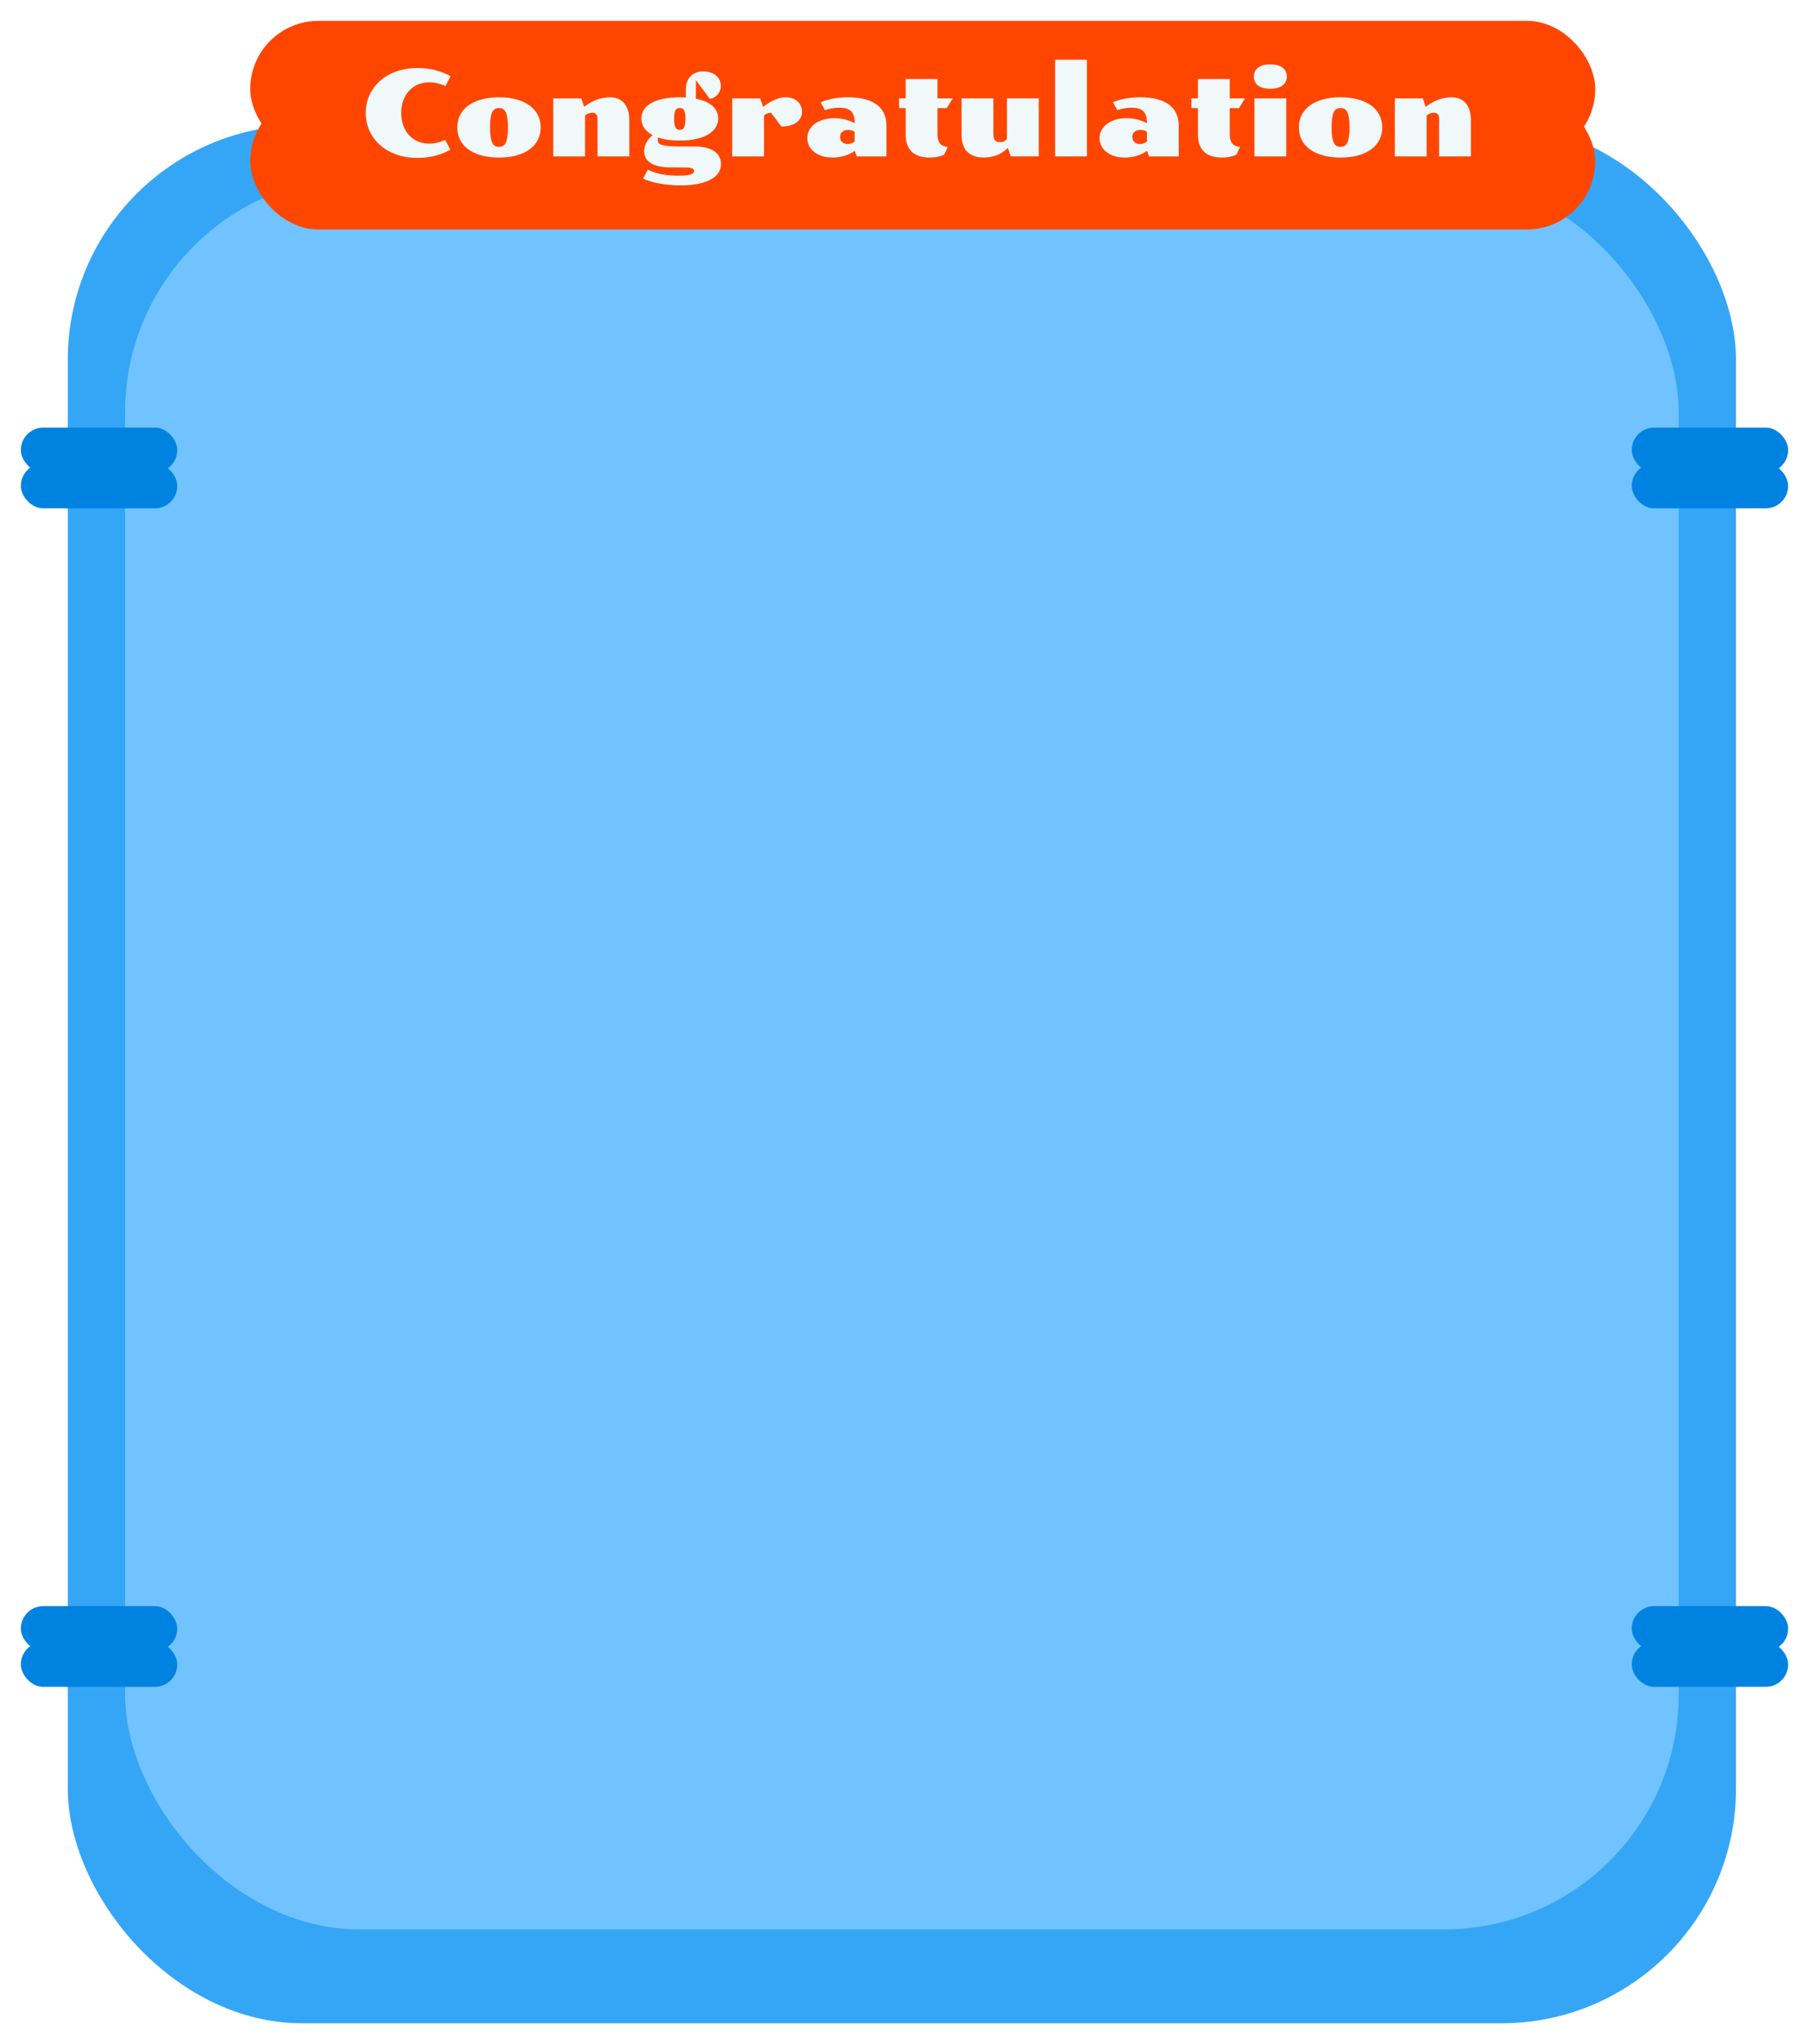 <svg width="347" height="392" viewBox="0 0 347 392" fill="none" xmlns="http://www.w3.org/2000/svg">
<g filter="url(#filter0_d_610_108)">
<rect x="13" y="20" width="320" height="364" rx="45" fill="#35A6F6"/>
</g>
<rect x="24" y="34" width="298" height="336" rx="45" fill="#70C3FE"/>
<g filter="url(#filter1_d_610_108)">
<rect x="313" y="78" width="30" height="8.601" rx="4.3" fill="#0083E0"/>
<rect x="313" y="84.881" width="30" height="8.601" rx="4.3" fill="#0083E0"/>
</g>
<g filter="url(#filter2_d_610_108)">
<rect x="4" y="78" width="30" height="8.601" rx="4.3" fill="#0083E0"/>
<rect x="4" y="84.881" width="30" height="8.601" rx="4.3" fill="#0083E0"/>
</g>
<g filter="url(#filter3_d_610_108)">
<rect x="313" y="304" width="30" height="8.601" rx="4.3" fill="#0083E0"/>
<rect x="313" y="310.881" width="30" height="8.601" rx="4.3" fill="#0083E0"/>
</g>
<g filter="url(#filter4_d_610_108)">
<rect x="4" y="304" width="30" height="8.601" rx="4.3" fill="#0083E0"/>
<rect x="4" y="310.881" width="30" height="8.601" rx="4.3" fill="#0083E0"/>
</g>
<g filter="url(#filter5_d_610_108)">
<rect x="48" width="258" height="26.154" rx="13.077" fill="#FE4600"/>
<rect x="48" y="13.846" width="258" height="26.154" rx="13.077" fill="#FE4600"/>
</g>
<g filter="url(#filter6_d_610_108)">
<path d="M70.157 17.667C70.157 16.873 70.258 16.11 70.46 15.376C70.67 14.635 70.973 13.946 71.37 13.31C71.766 12.673 72.253 12.093 72.83 11.569C73.406 11.045 74.061 10.595 74.795 10.221C75.536 9.847 76.352 9.559 77.243 9.356C78.134 9.147 79.092 9.042 80.118 9.042C80.777 9.042 81.406 9.083 82.005 9.166C82.611 9.248 83.18 9.364 83.712 9.514C84.243 9.656 84.734 9.824 85.183 10.019C85.64 10.206 86.052 10.405 86.418 10.614L85.453 12.501C85.033 12.299 84.554 12.13 84.015 11.996C83.484 11.853 82.93 11.782 82.353 11.782C81.582 11.782 80.867 11.921 80.208 12.198C79.549 12.475 78.98 12.868 78.501 13.377C78.022 13.886 77.644 14.504 77.367 15.23C77.097 15.949 76.962 16.757 76.962 17.656C76.962 18.547 77.097 19.355 77.367 20.081C77.636 20.8 78.007 21.418 78.478 21.935C78.958 22.444 79.523 22.84 80.174 23.125C80.833 23.402 81.544 23.541 82.308 23.541C82.847 23.541 83.386 23.477 83.925 23.35C84.464 23.215 84.959 23.039 85.408 22.822L86.374 24.709C86.007 24.926 85.599 25.128 85.149 25.315C84.7 25.502 84.213 25.671 83.689 25.82C83.165 25.963 82.604 26.075 82.005 26.157C81.406 26.24 80.777 26.281 80.118 26.281C78.583 26.281 77.198 26.056 75.963 25.607C74.735 25.15 73.691 24.533 72.83 23.754C71.969 22.968 71.306 22.054 70.842 21.014C70.385 19.965 70.157 18.85 70.157 17.667ZM87.721 20.441C87.721 19.558 87.901 18.76 88.26 18.049C88.627 17.338 89.151 16.731 89.832 16.23C90.521 15.728 91.36 15.342 92.348 15.073C93.336 14.796 94.46 14.657 95.717 14.657C96.975 14.657 98.098 14.796 99.086 15.073C100.075 15.342 100.91 15.728 101.591 16.23C102.28 16.731 102.804 17.338 103.163 18.049C103.53 18.76 103.713 19.558 103.713 20.441C103.713 21.317 103.53 22.11 103.163 22.822C102.804 23.533 102.28 24.14 101.591 24.641C100.91 25.143 100.075 25.532 99.086 25.809C98.098 26.079 96.975 26.213 95.717 26.213C94.46 26.213 93.336 26.079 92.348 25.809C91.36 25.532 90.521 25.143 89.832 24.641C89.151 24.14 88.627 23.533 88.26 22.822C87.901 22.11 87.721 21.317 87.721 20.441ZM95.717 24.158C95.994 24.158 96.241 24.102 96.459 23.99C96.676 23.877 96.855 23.683 96.998 23.406C97.14 23.121 97.248 22.739 97.323 22.26C97.398 21.781 97.436 21.175 97.436 20.441C97.436 19.7 97.398 19.09 97.323 18.61C97.248 18.131 97.14 17.753 96.998 17.476C96.855 17.192 96.676 16.993 96.459 16.881C96.241 16.769 95.994 16.712 95.717 16.712C95.433 16.712 95.182 16.769 94.965 16.881C94.755 16.993 94.579 17.192 94.437 17.476C94.295 17.753 94.186 18.131 94.111 18.61C94.037 19.09 93.999 19.7 93.999 20.441C93.999 21.175 94.037 21.781 94.111 22.26C94.186 22.739 94.295 23.121 94.437 23.406C94.579 23.683 94.755 23.877 94.965 23.99C95.182 24.102 95.433 24.158 95.717 24.158ZM106.128 14.871H111.507L112.046 16.488C112.84 15.881 113.645 15.425 114.461 15.118C115.285 14.811 116.149 14.657 117.055 14.657C117.572 14.657 118.051 14.743 118.493 14.915C118.942 15.088 119.331 15.354 119.661 15.713C119.99 16.072 120.248 16.537 120.436 17.105C120.623 17.667 120.716 18.341 120.716 19.127V26H114.618V18.745C114.618 18.356 114.532 18.071 114.36 17.892C114.188 17.712 113.937 17.622 113.607 17.622C113.39 17.622 113.151 17.667 112.889 17.757C112.627 17.847 112.406 17.989 112.226 18.184V26H106.128V14.871ZM123.558 25C123.558 24.431 123.7 23.881 123.984 23.35C124.269 22.818 124.666 22.339 125.175 21.912C124.471 21.53 123.936 21.074 123.569 20.542C123.209 20.003 123.03 19.396 123.03 18.723C123.03 18.086 123.194 17.517 123.524 17.016C123.861 16.506 124.344 16.08 124.973 15.735C125.602 15.383 126.373 15.118 127.286 14.938C128.2 14.751 129.236 14.657 130.397 14.657C130.794 14.657 131.179 14.668 131.554 14.691V13.242C131.554 12.726 131.621 12.25 131.756 11.816C131.898 11.382 132.108 11.007 132.385 10.693C132.662 10.378 133.01 10.135 133.429 9.963C133.856 9.783 134.354 9.693 134.923 9.693C135.447 9.693 135.915 9.768 136.327 9.918C136.746 10.06 137.098 10.259 137.382 10.513C137.674 10.76 137.895 11.052 138.045 11.389C138.195 11.726 138.27 12.082 138.27 12.456C138.27 12.823 138.202 13.156 138.067 13.456C137.94 13.755 137.772 14.013 137.562 14.23C137.352 14.448 137.12 14.616 136.866 14.736C136.619 14.856 136.372 14.915 136.125 14.915L133.497 11.378L133.485 11.389L133.463 14.927C134.848 15.196 135.911 15.657 136.652 16.308C137.394 16.952 137.764 17.757 137.764 18.723C137.764 19.359 137.596 19.939 137.259 20.463C136.929 20.98 136.45 21.425 135.821 21.8C135.192 22.167 134.421 22.451 133.508 22.653C132.594 22.855 131.557 22.956 130.397 22.956C129.581 22.956 128.825 22.908 128.128 22.811C127.44 22.713 126.814 22.567 126.253 22.373C126.193 22.515 126.163 22.68 126.163 22.867C126.163 23.061 126.212 23.237 126.309 23.395C126.414 23.544 126.616 23.672 126.916 23.776C127.222 23.881 127.649 23.96 128.196 24.012C128.75 24.065 129.472 24.091 130.363 24.091H133.283C134.167 24.091 134.923 24.181 135.552 24.36C136.188 24.533 136.708 24.772 137.113 25.079C137.525 25.386 137.824 25.742 138.011 26.146C138.206 26.558 138.303 26.992 138.303 27.449C138.303 28.048 138.146 28.598 137.832 29.1C137.517 29.601 137.038 30.032 136.394 30.391C135.758 30.758 134.953 31.043 133.979 31.245C133.006 31.447 131.861 31.548 130.543 31.548C129.794 31.548 129.068 31.514 128.364 31.447C127.668 31.387 127.013 31.297 126.399 31.177C125.785 31.065 125.22 30.926 124.703 30.762C124.187 30.605 123.734 30.432 123.344 30.245L124.254 28.549C124.726 28.766 125.197 28.946 125.669 29.088C126.141 29.238 126.62 29.358 127.106 29.448C127.593 29.538 128.091 29.601 128.6 29.639C129.117 29.676 129.652 29.695 130.206 29.695C130.835 29.695 131.34 29.669 131.722 29.616C132.111 29.564 132.407 29.496 132.609 29.414C132.819 29.332 132.958 29.234 133.025 29.122C133.1 29.017 133.137 28.909 133.137 28.796C133.137 28.602 133.029 28.441 132.812 28.314C132.602 28.194 132.265 28.13 131.801 28.123L128.286 28.089C127.485 28.081 126.788 27.999 126.197 27.842C125.605 27.692 125.111 27.479 124.714 27.202C124.325 26.932 124.033 26.61 123.838 26.236C123.651 25.861 123.558 25.45 123.558 25ZM130.397 20.913C130.569 20.913 130.723 20.879 130.857 20.811C130.992 20.744 131.104 20.628 131.194 20.463C131.292 20.299 131.363 20.078 131.408 19.801C131.46 19.516 131.486 19.161 131.486 18.734C131.486 18.337 131.464 18.008 131.419 17.746C131.374 17.484 131.307 17.278 131.217 17.128C131.127 16.971 131.011 16.862 130.869 16.802C130.734 16.742 130.577 16.712 130.397 16.712C130.217 16.712 130.056 16.742 129.914 16.802C129.779 16.862 129.667 16.971 129.577 17.128C129.487 17.278 129.42 17.484 129.375 17.746C129.33 18.008 129.308 18.341 129.308 18.745C129.308 19.164 129.33 19.516 129.375 19.801C129.427 20.078 129.499 20.299 129.588 20.463C129.686 20.628 129.802 20.744 129.937 20.811C130.071 20.879 130.225 20.913 130.397 20.913ZM140.448 14.871H145.828L146.367 16.488C146.793 16.173 147.194 15.904 147.568 15.679C147.95 15.447 148.317 15.256 148.669 15.106C149.028 14.949 149.373 14.837 149.702 14.77C150.039 14.695 150.372 14.657 150.702 14.657C151.181 14.657 151.611 14.725 151.993 14.859C152.382 14.994 152.712 15.185 152.981 15.432C153.258 15.679 153.468 15.975 153.61 16.319C153.76 16.656 153.835 17.031 153.835 17.442C153.835 17.854 153.745 18.232 153.565 18.577C153.393 18.921 153.139 19.221 152.802 19.475C152.465 19.722 152.049 19.917 151.555 20.059C151.069 20.194 150.511 20.261 149.882 20.261L147.905 17.622C147.688 17.622 147.452 17.667 147.198 17.757C146.943 17.847 146.726 17.989 146.546 18.184V26H140.448V14.871ZM154.857 22.496C154.857 21.957 154.977 21.455 155.216 20.991C155.456 20.527 155.8 20.123 156.25 19.778C156.699 19.434 157.242 19.164 157.878 18.97C158.514 18.768 159.226 18.666 160.012 18.666C160.798 18.666 161.532 18.76 162.213 18.947C162.902 19.127 163.478 19.359 163.942 19.644V19.554C163.942 19.03 163.882 18.584 163.763 18.217C163.65 17.85 163.474 17.551 163.235 17.319C162.995 17.087 162.688 16.918 162.314 16.814C161.947 16.709 161.513 16.656 161.011 16.656C160.555 16.656 160.083 16.697 159.596 16.78C159.11 16.855 158.66 16.967 158.249 17.117L157.429 15.601C158.245 15.264 159.087 15.024 159.956 14.882C160.832 14.732 161.734 14.657 162.662 14.657C163.853 14.657 164.904 14.773 165.818 15.005C166.739 15.23 167.51 15.571 168.131 16.027C168.76 16.477 169.236 17.046 169.558 17.734C169.88 18.416 170.041 19.217 170.041 20.138V26H164.347L163.965 24.922C163.74 25.094 163.474 25.259 163.167 25.416C162.861 25.573 162.524 25.712 162.157 25.831C161.79 25.951 161.401 26.045 160.989 26.112C160.577 26.18 160.146 26.213 159.697 26.213C158.964 26.213 158.297 26.12 157.698 25.933C157.107 25.738 156.601 25.476 156.182 25.146C155.763 24.817 155.437 24.428 155.205 23.979C154.973 23.522 154.857 23.028 154.857 22.496ZM161.146 22.26C161.146 22.665 161.277 22.994 161.539 23.248C161.801 23.496 162.153 23.619 162.595 23.619C162.834 23.619 163.07 23.582 163.302 23.507C163.534 23.424 163.748 23.305 163.942 23.148V21.25C163.568 21.025 163.156 20.913 162.707 20.913C162.198 20.913 161.809 21.04 161.539 21.294C161.277 21.541 161.146 21.863 161.146 22.26ZM173.724 16.724H172.466V14.871H173.724V11.165H179.822V14.871H182.753L181.608 16.724H179.822V21.766C179.822 22.53 179.991 23.117 180.328 23.529C180.672 23.941 181.162 24.147 181.799 24.147L181.103 25.686C180.713 25.85 180.298 25.977 179.856 26.067C179.422 26.165 178.916 26.213 178.34 26.213C177.531 26.213 176.835 26.112 176.251 25.91C175.667 25.701 175.188 25.405 174.813 25.023C174.439 24.641 174.162 24.173 173.982 23.619C173.81 23.065 173.724 22.44 173.724 21.744V16.724ZM184.449 14.859H190.547V21.665C190.547 21.965 190.574 22.215 190.626 22.418C190.678 22.62 190.757 22.784 190.862 22.912C190.974 23.031 191.109 23.121 191.266 23.181C191.423 23.234 191.611 23.26 191.828 23.26C192.097 23.26 192.333 23.219 192.535 23.136C192.737 23.046 192.943 22.893 193.153 22.676V14.859H199.251V25.989H193.872L193.333 24.372C192.651 25.038 191.914 25.513 191.12 25.798C190.326 26.075 189.518 26.213 188.694 26.213C187.339 26.213 186.291 25.85 185.55 25.124C184.816 24.39 184.449 23.264 184.449 21.744V14.859ZM202.396 7.458H208.494V26H202.396V7.458ZM210.919 22.496C210.919 21.957 211.039 21.455 211.279 20.991C211.518 20.527 211.863 20.123 212.312 19.778C212.761 19.434 213.304 19.164 213.94 18.97C214.577 18.768 215.288 18.666 216.074 18.666C216.86 18.666 217.594 18.76 218.275 18.947C218.964 19.127 219.541 19.359 220.005 19.644V19.554C220.005 19.03 219.945 18.584 219.825 18.217C219.713 17.85 219.537 17.551 219.297 17.319C219.058 17.087 218.751 16.918 218.376 16.814C218.01 16.709 217.575 16.656 217.074 16.656C216.617 16.656 216.145 16.697 215.659 16.78C215.172 16.855 214.723 16.967 214.311 17.117L213.491 15.601C214.307 15.264 215.15 15.024 216.018 14.882C216.894 14.732 217.796 14.657 218.725 14.657C219.915 14.657 220.967 14.773 221.88 15.005C222.801 15.23 223.572 15.571 224.194 16.027C224.823 16.477 225.298 17.046 225.62 17.734C225.942 18.416 226.103 19.217 226.103 20.138V26H220.409L220.027 24.922C219.803 25.094 219.537 25.259 219.23 25.416C218.923 25.573 218.586 25.712 218.219 25.831C217.852 25.951 217.463 26.045 217.051 26.112C216.639 26.18 216.209 26.213 215.76 26.213C215.026 26.213 214.36 26.12 213.761 25.933C213.169 25.738 212.664 25.476 212.245 25.146C211.825 24.817 211.5 24.428 211.268 23.979C211.035 23.522 210.919 23.028 210.919 22.496ZM217.208 22.26C217.208 22.665 217.34 22.994 217.602 23.248C217.864 23.496 218.215 23.619 218.657 23.619C218.897 23.619 219.133 23.582 219.365 23.507C219.597 23.424 219.81 23.305 220.005 23.148V21.25C219.631 21.025 219.219 20.913 218.77 20.913C218.26 20.913 217.871 21.04 217.602 21.294C217.34 21.541 217.208 21.863 217.208 22.26ZM229.787 16.724H228.529V14.871H229.787V11.165H235.885V14.871H238.816L237.67 16.724H235.885V21.766C235.885 22.53 236.053 23.117 236.39 23.529C236.735 23.941 237.225 24.147 237.861 24.147L237.165 25.686C236.776 25.85 236.36 25.977 235.918 26.067C235.484 26.165 234.979 26.213 234.402 26.213C233.594 26.213 232.897 26.112 232.313 25.91C231.729 25.701 231.25 25.405 230.876 25.023C230.502 24.641 230.225 24.173 230.045 23.619C229.873 23.065 229.787 22.44 229.787 21.744V16.724ZM243.667 13.018C243.113 13.018 242.634 12.958 242.23 12.838C241.833 12.718 241.507 12.553 241.253 12.344C240.998 12.127 240.811 11.88 240.691 11.602C240.572 11.318 240.512 11.011 240.512 10.682C240.512 10.36 240.572 10.056 240.691 9.772C240.811 9.487 240.998 9.24 241.253 9.031C241.507 8.814 241.833 8.645 242.23 8.525C242.634 8.406 243.113 8.346 243.667 8.346C244.229 8.346 244.708 8.406 245.105 8.525C245.502 8.645 245.827 8.814 246.082 9.031C246.344 9.24 246.535 9.487 246.655 9.772C246.775 10.056 246.834 10.36 246.834 10.682C246.834 11.011 246.775 11.318 246.655 11.602C246.535 11.88 246.344 12.127 246.082 12.344C245.827 12.553 245.502 12.718 245.105 12.838C244.708 12.958 244.229 13.018 243.667 13.018ZM240.624 14.871H246.722V26H240.624V14.871ZM249.148 20.441C249.148 19.558 249.328 18.76 249.687 18.049C250.054 17.338 250.578 16.731 251.259 16.23C251.948 15.728 252.787 15.342 253.775 15.073C254.763 14.796 255.886 14.657 257.144 14.657C258.402 14.657 259.525 14.796 260.513 15.073C261.501 15.342 262.336 15.728 263.018 16.23C263.706 16.731 264.23 17.338 264.59 18.049C264.957 18.76 265.14 19.558 265.14 20.441C265.14 21.317 264.957 22.11 264.59 22.822C264.23 23.533 263.706 24.14 263.018 24.641C262.336 25.143 261.501 25.532 260.513 25.809C259.525 26.079 258.402 26.213 257.144 26.213C255.886 26.213 254.763 26.079 253.775 25.809C252.787 25.532 251.948 25.143 251.259 24.641C250.578 24.14 250.054 23.533 249.687 22.822C249.328 22.11 249.148 21.317 249.148 20.441ZM257.144 24.158C257.421 24.158 257.668 24.102 257.885 23.99C258.102 23.877 258.282 23.683 258.424 23.406C258.567 23.121 258.675 22.739 258.75 22.26C258.825 21.781 258.862 21.175 258.862 20.441C258.862 19.7 258.825 19.09 258.75 18.61C258.675 18.131 258.567 17.753 258.424 17.476C258.282 17.192 258.102 16.993 257.885 16.881C257.668 16.769 257.421 16.712 257.144 16.712C256.86 16.712 256.609 16.769 256.392 16.881C256.182 16.993 256.006 17.192 255.864 17.476C255.722 17.753 255.613 18.131 255.538 18.61C255.463 19.09 255.426 19.7 255.426 20.441C255.426 21.175 255.463 21.781 255.538 22.26C255.613 22.739 255.722 23.121 255.864 23.406C256.006 23.683 256.182 23.877 256.392 23.99C256.609 24.102 256.86 24.158 257.144 24.158ZM267.555 14.871H272.934L273.473 16.488C274.267 15.881 275.072 15.425 275.888 15.118C276.711 14.811 277.576 14.657 278.482 14.657C278.999 14.657 279.478 14.743 279.919 14.915C280.369 15.088 280.758 15.354 281.087 15.713C281.417 16.072 281.675 16.537 281.862 17.105C282.049 17.667 282.143 18.341 282.143 19.127V26H276.045V18.745C276.045 18.356 275.959 18.071 275.787 17.892C275.614 17.712 275.364 17.622 275.034 17.622C274.817 17.622 274.577 17.667 274.315 17.757C274.053 17.847 273.833 17.989 273.653 18.184V26H267.555V14.871Z" fill="#F0F8FA"/>
</g>
<defs>
<filter id="filter0_d_610_108" x="9" y="20" width="328" height="372" filterUnits="userSpaceOnUse" color-interpolation-filters="sRGB">
<feFlood flood-opacity="0" result="BackgroundImageFix"/>
<feColorMatrix in="SourceAlpha" type="matrix" values="0 0 0 0 0 0 0 0 0 0 0 0 0 0 0 0 0 0 127 0" result="hardAlpha"/>
<feOffset dy="4"/>
<feGaussianBlur stdDeviation="2"/>
<feComposite in2="hardAlpha" operator="out"/>
<feColorMatrix type="matrix" values="0 0 0 0 0 0 0 0 0 0 0 0 0 0 0 0 0 0 0.25 0"/>
<feBlend mode="normal" in2="BackgroundImageFix" result="effect1_dropShadow_610_108"/>
<feBlend mode="normal" in="SourceGraphic" in2="effect1_dropShadow_610_108" result="shape"/>
</filter>
<filter id="filter1_d_610_108" x="309" y="78" width="38" height="23.482" filterUnits="userSpaceOnUse" color-interpolation-filters="sRGB">
<feFlood flood-opacity="0" result="BackgroundImageFix"/>
<feColorMatrix in="SourceAlpha" type="matrix" values="0 0 0 0 0 0 0 0 0 0 0 0 0 0 0 0 0 0 127 0" result="hardAlpha"/>
<feOffset dy="4"/>
<feGaussianBlur stdDeviation="2"/>
<feComposite in2="hardAlpha" operator="out"/>
<feColorMatrix type="matrix" values="0 0 0 0 0 0 0 0 0 0 0 0 0 0 0 0 0 0 0.25 0"/>
<feBlend mode="normal" in2="BackgroundImageFix" result="effect1_dropShadow_610_108"/>
<feBlend mode="normal" in="SourceGraphic" in2="effect1_dropShadow_610_108" result="shape"/>
</filter>
<filter id="filter2_d_610_108" x="0" y="78" width="38" height="23.482" filterUnits="userSpaceOnUse" color-interpolation-filters="sRGB">
<feFlood flood-opacity="0" result="BackgroundImageFix"/>
<feColorMatrix in="SourceAlpha" type="matrix" values="0 0 0 0 0 0 0 0 0 0 0 0 0 0 0 0 0 0 127 0" result="hardAlpha"/>
<feOffset dy="4"/>
<feGaussianBlur stdDeviation="2"/>
<feComposite in2="hardAlpha" operator="out"/>
<feColorMatrix type="matrix" values="0 0 0 0 0 0 0 0 0 0 0 0 0 0 0 0 0 0 0.25 0"/>
<feBlend mode="normal" in2="BackgroundImageFix" result="effect1_dropShadow_610_108"/>
<feBlend mode="normal" in="SourceGraphic" in2="effect1_dropShadow_610_108" result="shape"/>
</filter>
<filter id="filter3_d_610_108" x="309" y="304" width="38" height="23.482" filterUnits="userSpaceOnUse" color-interpolation-filters="sRGB">
<feFlood flood-opacity="0" result="BackgroundImageFix"/>
<feColorMatrix in="SourceAlpha" type="matrix" values="0 0 0 0 0 0 0 0 0 0 0 0 0 0 0 0 0 0 127 0" result="hardAlpha"/>
<feOffset dy="4"/>
<feGaussianBlur stdDeviation="2"/>
<feComposite in2="hardAlpha" operator="out"/>
<feColorMatrix type="matrix" values="0 0 0 0 0 0 0 0 0 0 0 0 0 0 0 0 0 0 0.25 0"/>
<feBlend mode="normal" in2="BackgroundImageFix" result="effect1_dropShadow_610_108"/>
<feBlend mode="normal" in="SourceGraphic" in2="effect1_dropShadow_610_108" result="shape"/>
</filter>
<filter id="filter4_d_610_108" x="0" y="304" width="38" height="23.482" filterUnits="userSpaceOnUse" color-interpolation-filters="sRGB">
<feFlood flood-opacity="0" result="BackgroundImageFix"/>
<feColorMatrix in="SourceAlpha" type="matrix" values="0 0 0 0 0 0 0 0 0 0 0 0 0 0 0 0 0 0 127 0" result="hardAlpha"/>
<feOffset dy="4"/>
<feGaussianBlur stdDeviation="2"/>
<feComposite in2="hardAlpha" operator="out"/>
<feColorMatrix type="matrix" values="0 0 0 0 0 0 0 0 0 0 0 0 0 0 0 0 0 0 0.25 0"/>
<feBlend mode="normal" in2="BackgroundImageFix" result="effect1_dropShadow_610_108"/>
<feBlend mode="normal" in="SourceGraphic" in2="effect1_dropShadow_610_108" result="shape"/>
</filter>
<filter id="filter5_d_610_108" x="44" y="0" width="266" height="48" filterUnits="userSpaceOnUse" color-interpolation-filters="sRGB">
<feFlood flood-opacity="0" result="BackgroundImageFix"/>
<feColorMatrix in="SourceAlpha" type="matrix" values="0 0 0 0 0 0 0 0 0 0 0 0 0 0 0 0 0 0 127 0" result="hardAlpha"/>
<feOffset dy="4"/>
<feGaussianBlur stdDeviation="2"/>
<feComposite in2="hardAlpha" operator="out"/>
<feColorMatrix type="matrix" values="0 0 0 0 0 0 0 0 0 0 0 0 0 0 0 0 0 0 0.25 0"/>
<feBlend mode="normal" in2="BackgroundImageFix" result="effect1_dropShadow_610_108"/>
<feBlend mode="normal" in="SourceGraphic" in2="effect1_dropShadow_610_108" result="shape"/>
</filter>
<filter id="filter6_d_610_108" x="66.157" y="7.458" width="219.986" height="32.089" filterUnits="userSpaceOnUse" color-interpolation-filters="sRGB">
<feFlood flood-opacity="0" result="BackgroundImageFix"/>
<feColorMatrix in="SourceAlpha" type="matrix" values="0 0 0 0 0 0 0 0 0 0 0 0 0 0 0 0 0 0 127 0" result="hardAlpha"/>
<feOffset dy="4"/>
<feGaussianBlur stdDeviation="2"/>
<feComposite in2="hardAlpha" operator="out"/>
<feColorMatrix type="matrix" values="0 0 0 0 0 0 0 0 0 0 0 0 0 0 0 0 0 0 0.25 0"/>
<feBlend mode="normal" in2="BackgroundImageFix" result="effect1_dropShadow_610_108"/>
<feBlend mode="normal" in="SourceGraphic" in2="effect1_dropShadow_610_108" result="shape"/>
</filter>
</defs>
</svg>
